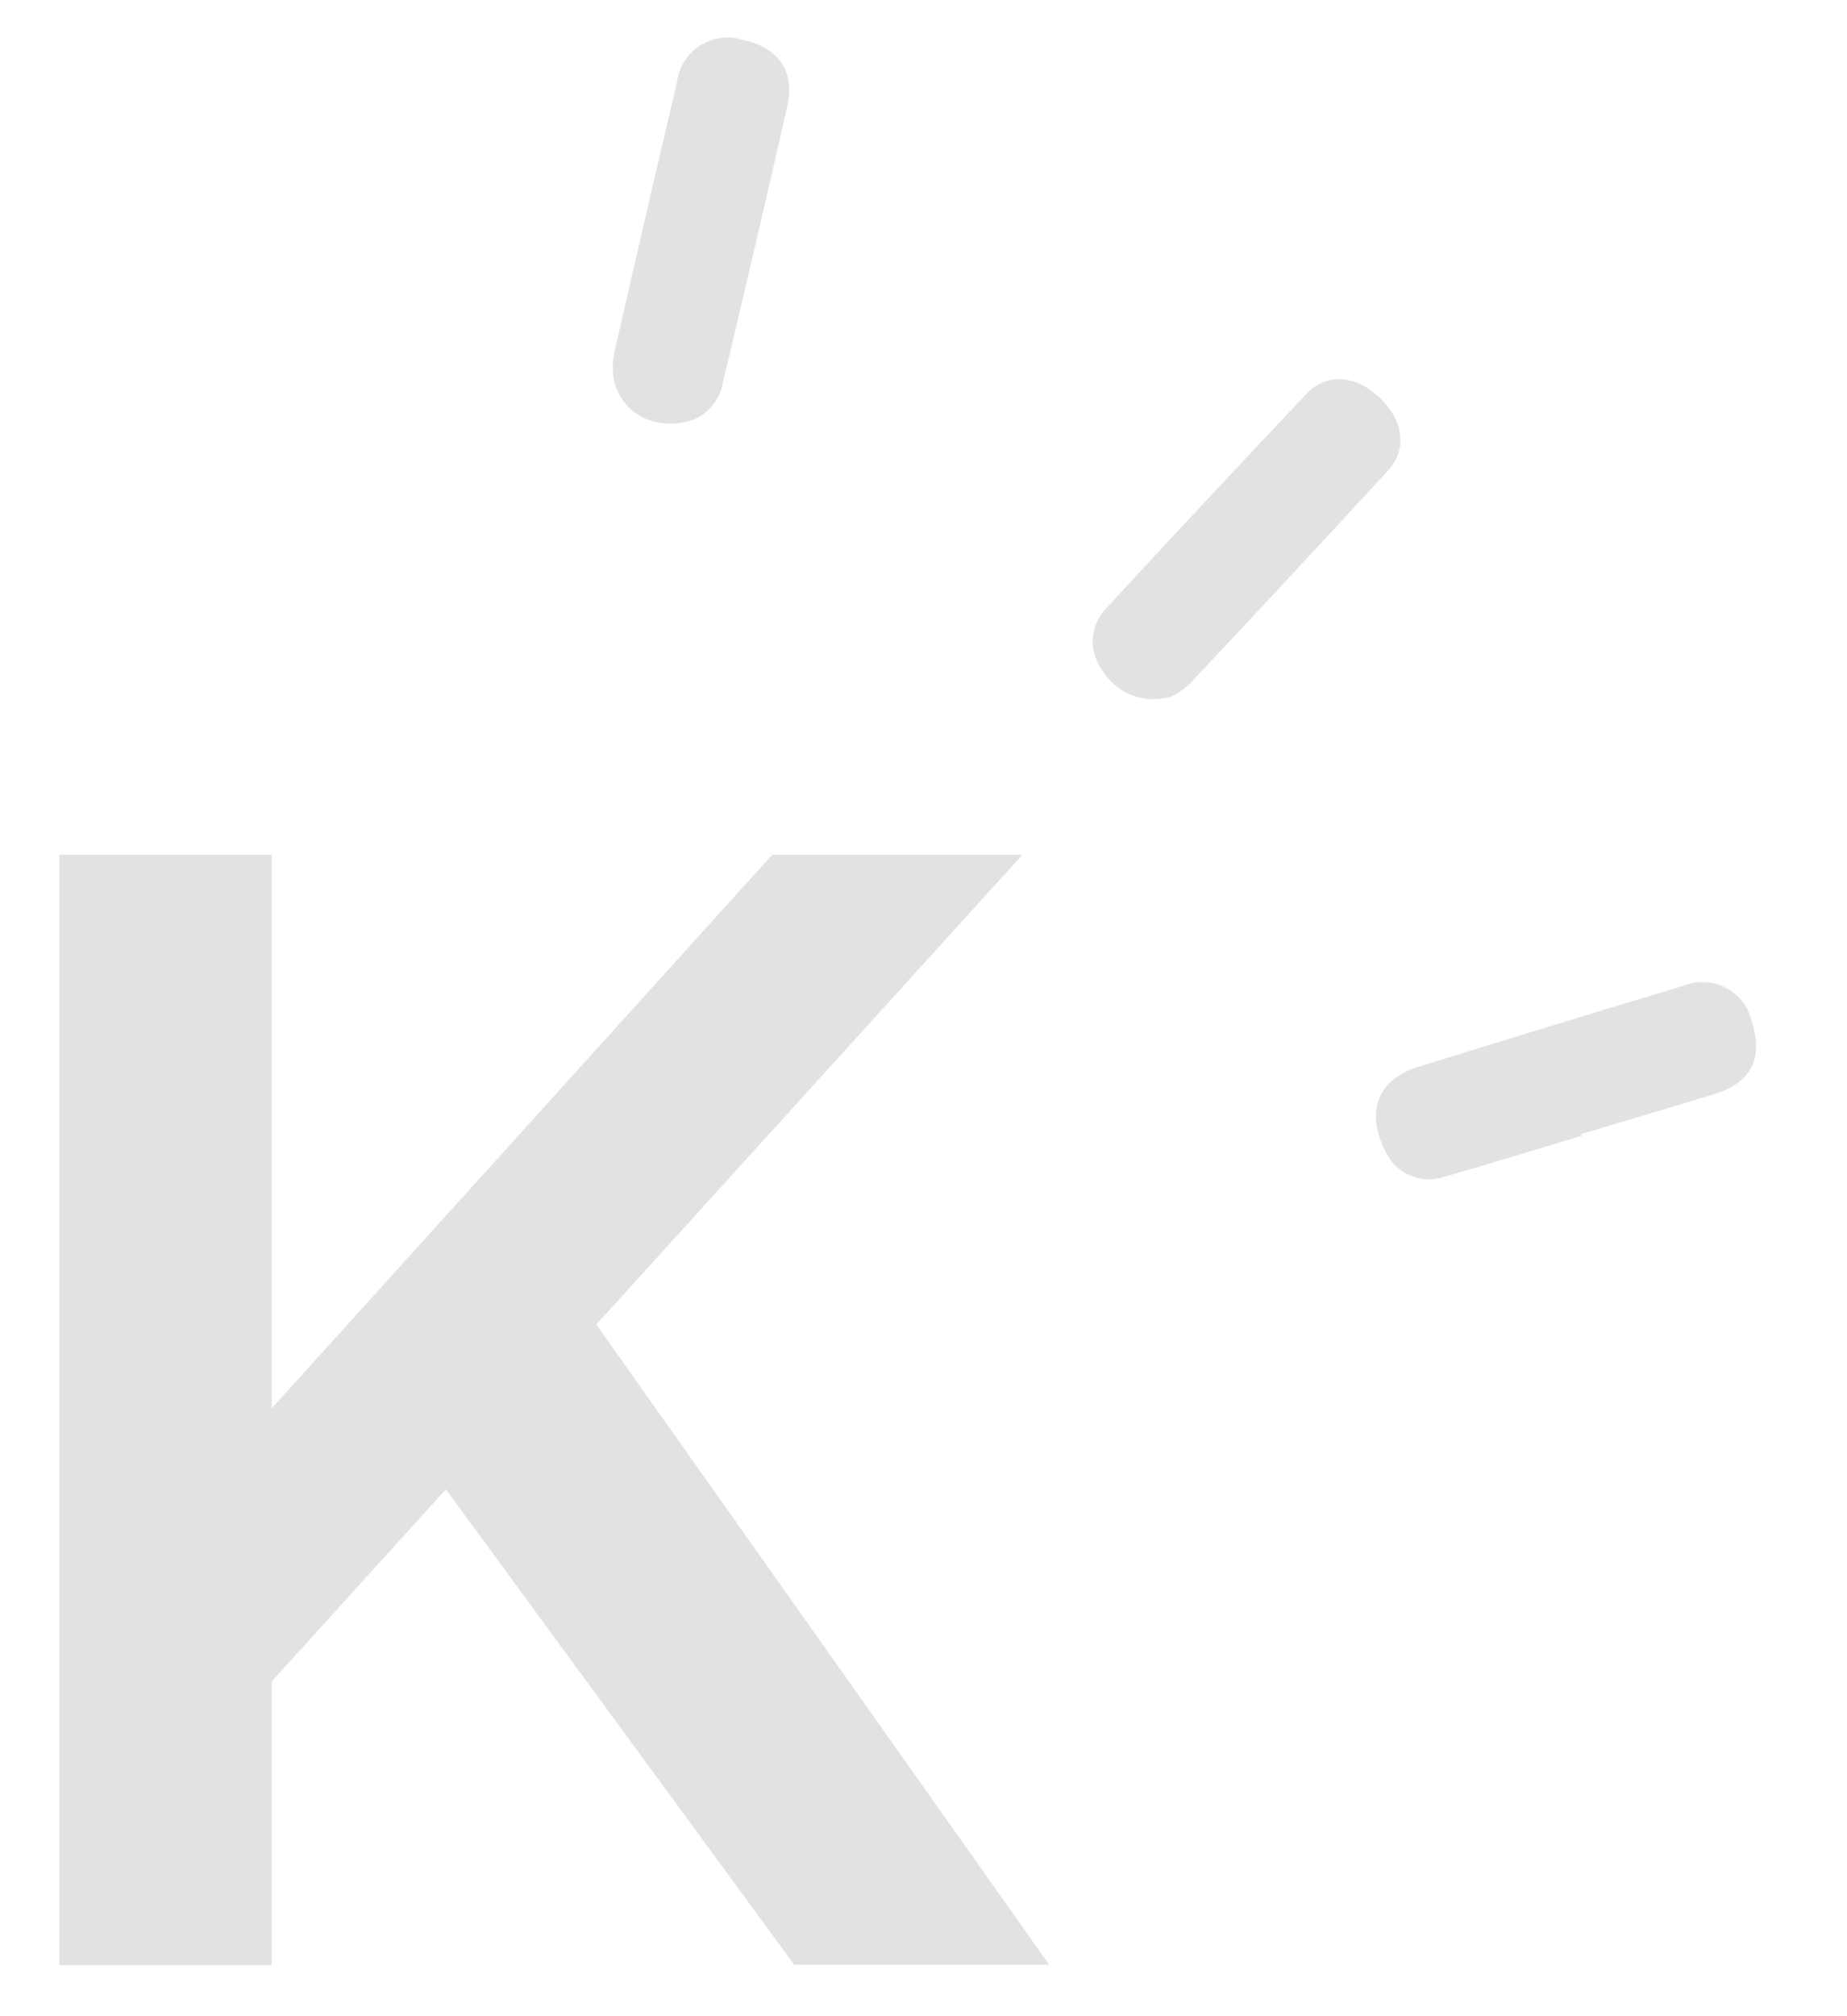 <?xml version="1.0" encoding="UTF-8"?>
<svg width="22px" height="24px" viewBox="0 0 22 24" version="1.1" xmlns="http://www.w3.org/2000/svg" xmlns:xlink="http://www.w3.org/1999/xlink">
    <!-- Generator: Sketch 46.2 (44496) - http://www.bohemiancoding.com/sketch -->
    <title>logo/grey</title>
    <desc>Created with Sketch.</desc>
    <defs></defs>
    <g id="Symbol" stroke="none" stroke-width="1" fill="none" fill-rule="evenodd">
        <g id="logo/grey" fill-rule="nonzero" fill="#E2E2E2">
            <g id="Group-3" transform="translate(0.311, 0.446)">
                <path d="M7.948,4.551 C7.359,4.742 6.878,4.309 7.008,3.745 C7.252,2.673 7.5,1.602 7.753,0.532 C7.775,0.353 7.876,0.193 8.028,0.096 C8.18,-0.001 8.367,-0.026 8.539,0.029 C8.974,0.126 9.162,0.41 9.063,0.833 C8.815,1.926 8.56,3.016 8.3,4.107 C8.265,4.305 8.133,4.472 7.948,4.551 L7.948,4.551 Z" id="Shape"></path>
                <path d="M18.528,13.074 C17.986,13.236 17.447,13.404 16.905,13.558 C16.63,13.658 16.323,13.533 16.196,13.269 C16.005,12.901 16.047,12.58 16.312,12.384 C16.401,12.322 16.5,12.276 16.604,12.247 C17.644,11.924 18.684,11.606 19.725,11.293 C19.894,11.221 20.087,11.229 20.25,11.315 C20.412,11.401 20.526,11.557 20.561,11.738 C20.69,12.155 20.543,12.441 20.122,12.573 C19.59,12.737 19.054,12.893 18.52,13.055 L18.528,13.074 Z" id="Shape"></path>
                <path d="M13.637,7.846 C13.324,7.942 12.986,7.812 12.817,7.531 C12.652,7.308 12.672,6.998 12.863,6.797 C13.655,5.939 14.452,5.086 15.254,4.239 C15.493,3.987 15.843,4.021 16.126,4.29 C16.408,4.559 16.452,4.902 16.223,5.154 C15.437,6.008 14.647,6.858 13.851,7.703 C13.787,7.761 13.715,7.809 13.637,7.846 Z" id="Shape"></path>
                <polygon id="Shape" points="12.186 22.941 9.149 22.941 5 17.282 2.925 19.57 2.925 22.947 0.397 22.947 0.397 9.73 2.925 9.73 2.925 16.319 8.886 9.73 11.866 9.73 6.792 15.32"></polygon>
            </g>
        </g>
    </g>
</svg>